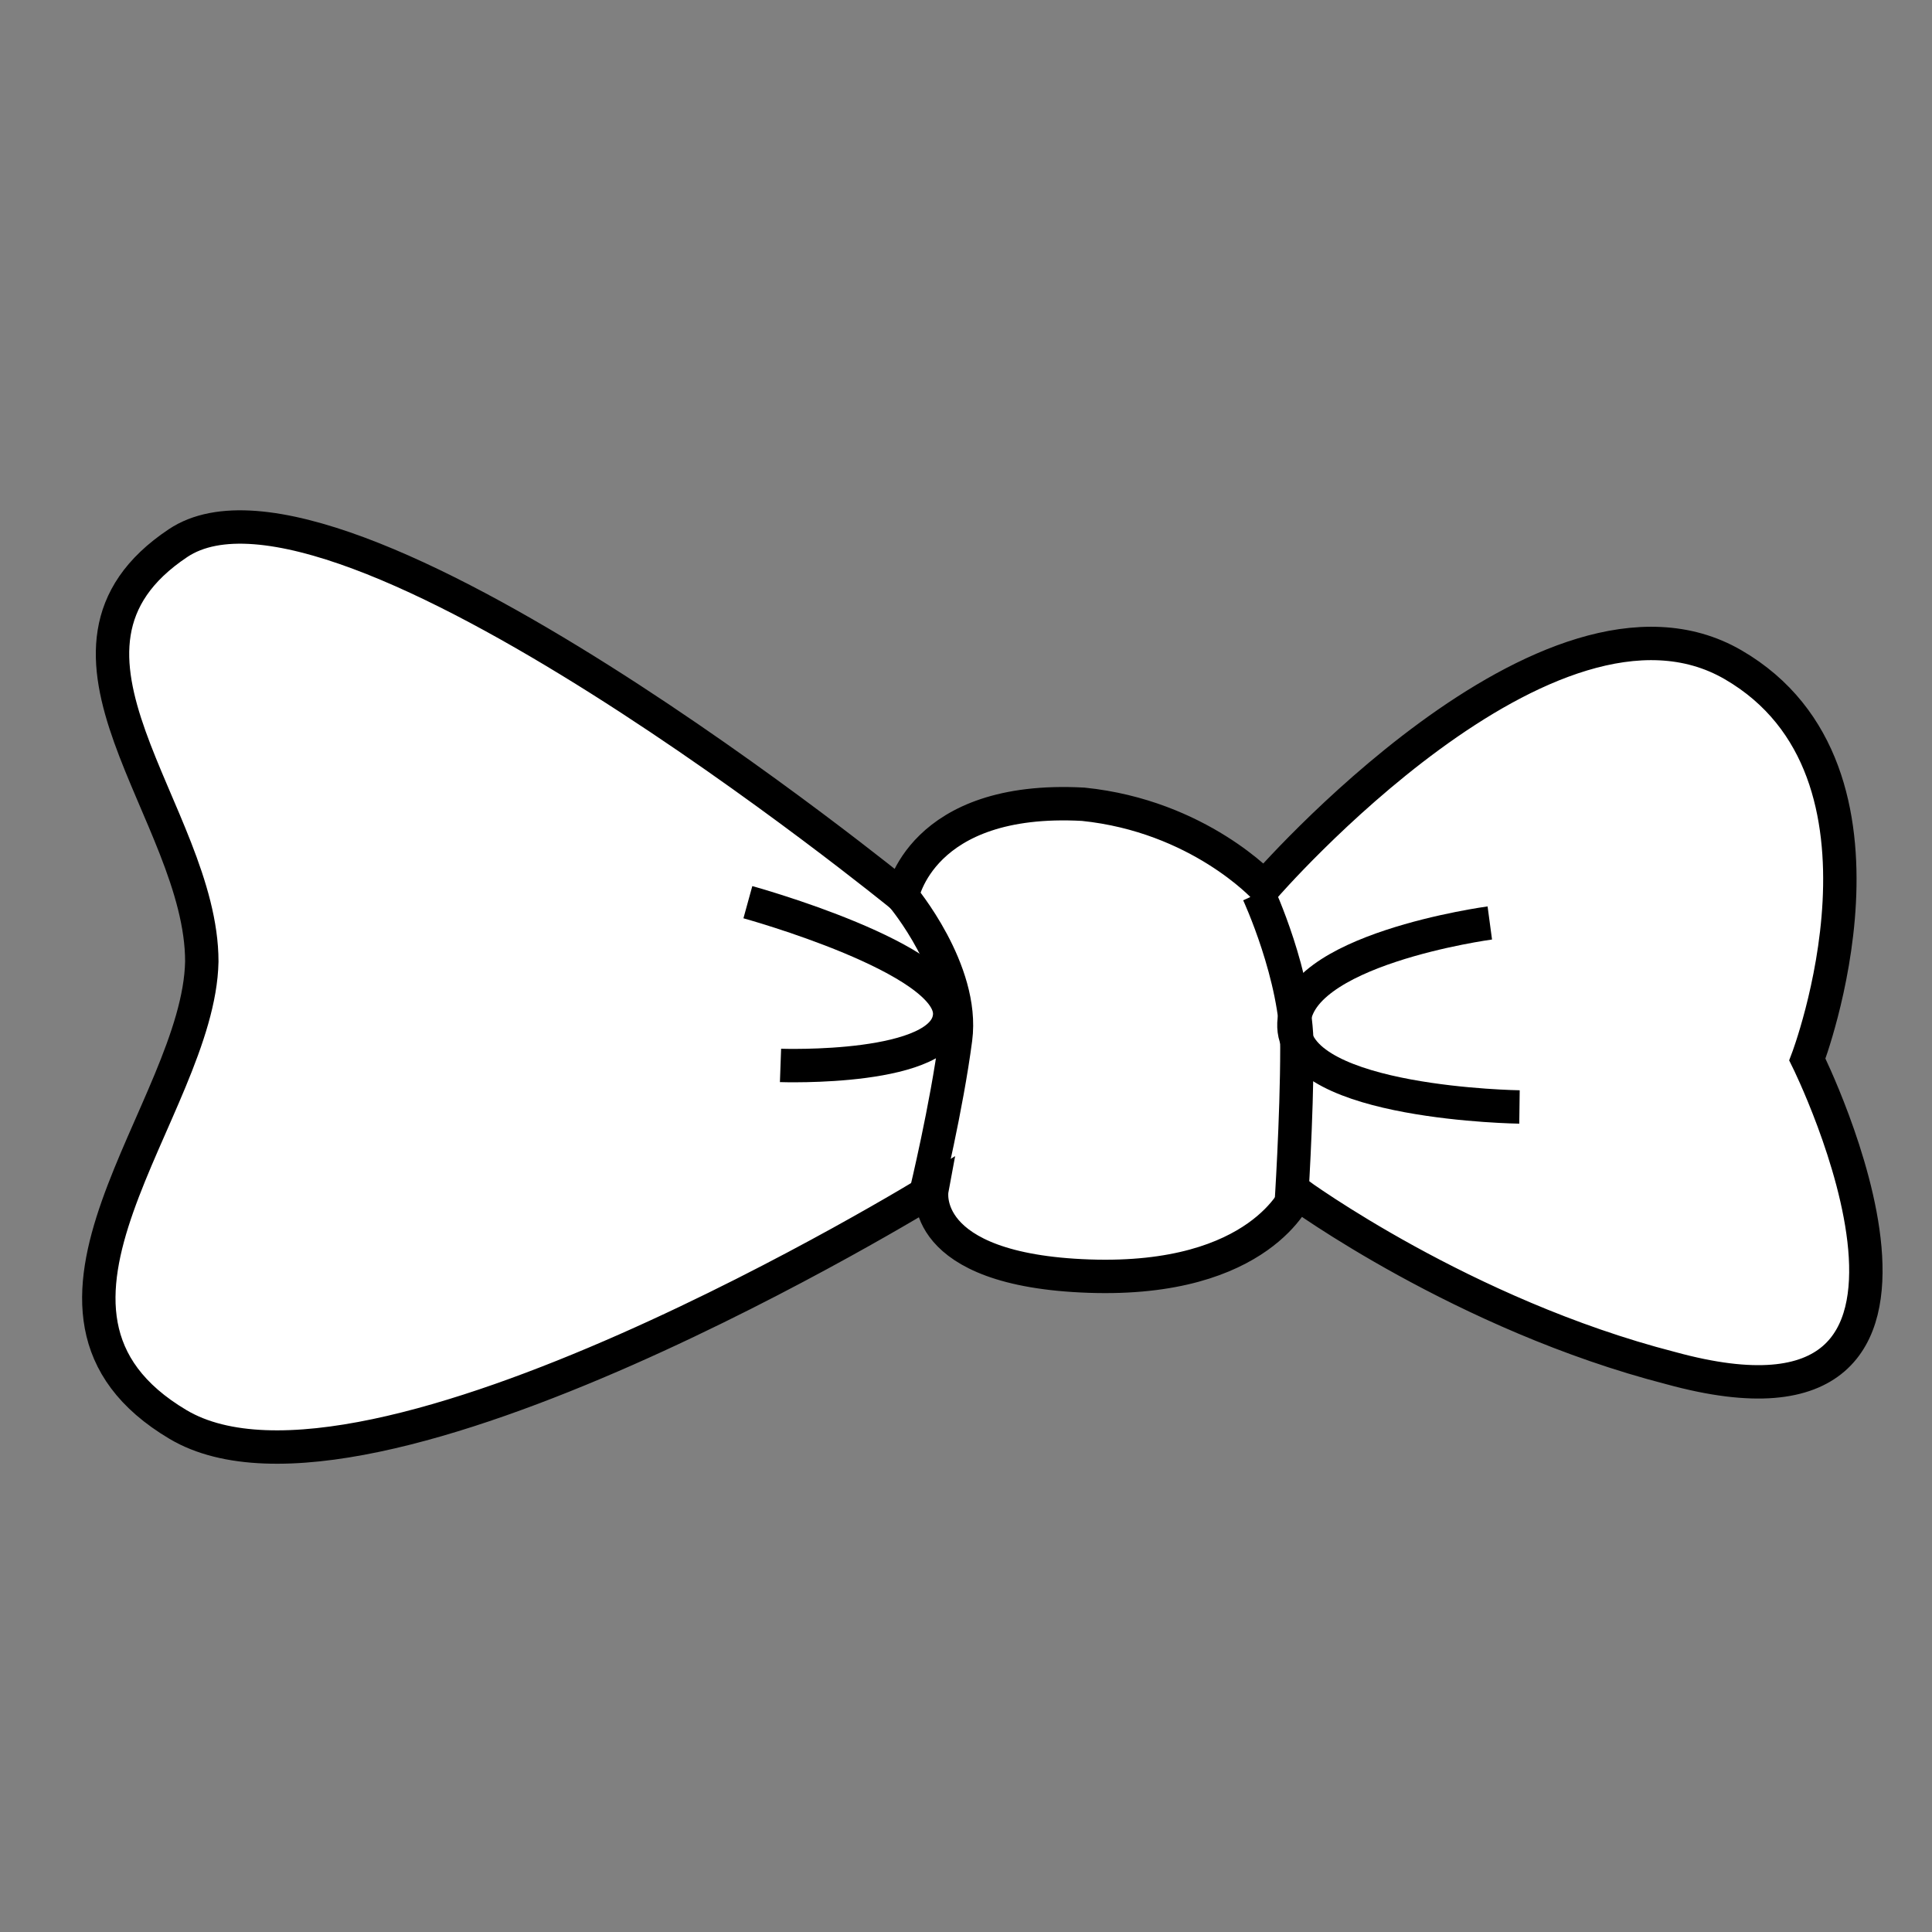 <?xml version="1.0" encoding="utf-8"?>
<!-- Generator: Adobe Illustrator 24.1.2, SVG Export Plug-In . SVG Version: 6.00 Build 0)  -->
<svg version="1.1" id="Calque_12" xmlns="http://www.w3.org/2000/svg" xmlns:xlink="http://www.w3.org/1999/xlink" x="0px" y="0px"
	 viewBox="0 0 65.1 65.1" style="enable-background:new 0 0 65.1 65.1;" xml:space="preserve">
<rect x="0" y="0" width="65.1" height="65.1" fill="#808080" stroke="none"/>
<style type="text/css">
	.st0{fill:#FFFFFF;stroke:#000000;stroke-width:1.125;stroke-miterlimit:10;}
	.st1{fill:none;stroke:#000000;stroke-width:1.125;stroke-miterlimit:10;}
</style>
<g>
	<path class="st0" d="M30.4,30.2c0,0-19-15.5-24.4-11.9s0.8,9.1,0.8,14.1c-0.1,5-7.2,11.8-0.8,15.6c6.4,3.8,25.4-7.9,25.4-7.9
		s-0.5,2.7,5.3,2.9c5.8,0.2,7-2.8,7-2.8s5.6,4.1,12.6,5.9c11.3,3.1,4.6-10.4,4.6-10.4s3.7-9.7-2.5-13.3s-15.8,7.5-15.8,7.5
		s-2.2-2.4-6.1-2.8C31,26.8,30.4,30.2,30.4,30.2z"/>
	<path class="st1" d="M30.4,30.2c0,0,2.1,2.5,1.8,4.8c-0.3,2.3-1,5.2-1,5.2"/>
	<path class="st1" d="M42.4,30.1c0,0,1.3,2.8,1.3,5.2c0,2.4-0.2,5.4-0.2,5.4"/>
	<path class="st1" d="M25.2,30.4c0,0,6.9,1.9,6.8,3.8c-0.1,1.9-5.7,1.7-5.7,1.7"/>
	<path class="st0" d="M43.7,35.3"/>
	<path class="st1" d="M50.2,31.1c0,0-6.7,0.9-6.6,3.5c0.1,2.6,7.6,2.7,7.6,2.7"/>
</g>
</svg>
